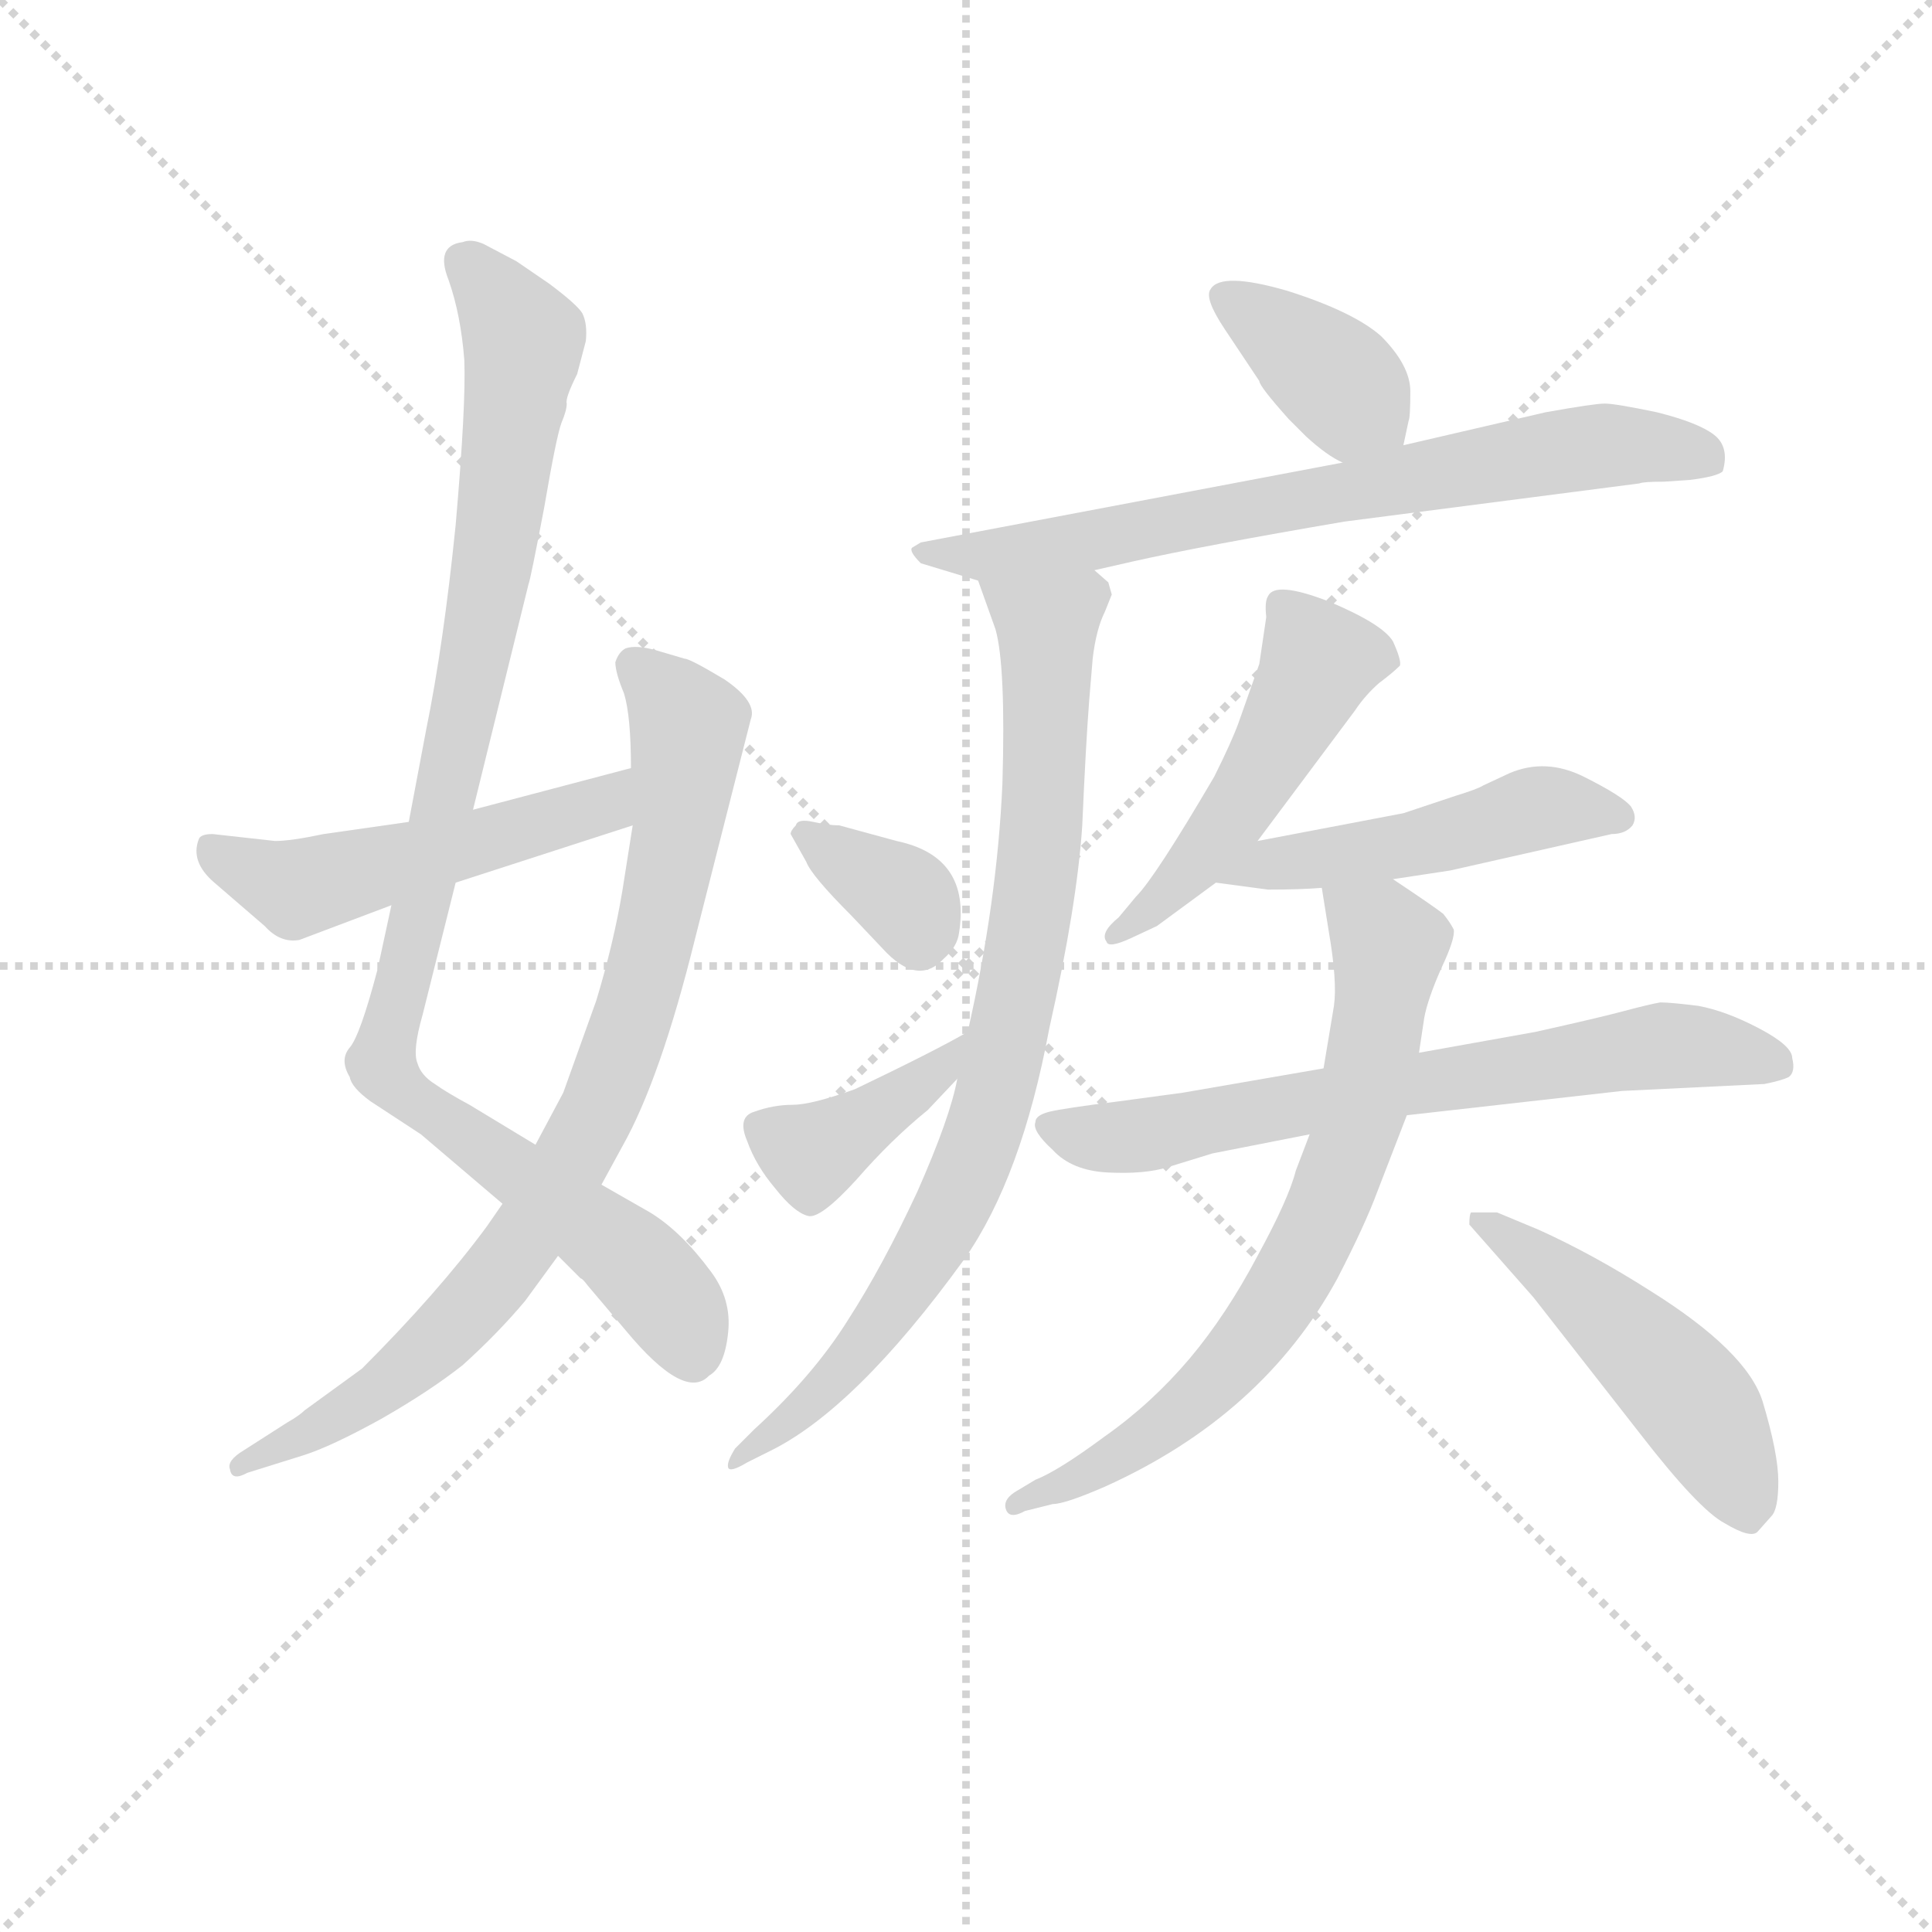 <svg version="1.1" viewBox="0 0 1024 1024" xmlns="http://www.w3.org/2000/svg">
  <g stroke="lightgray" stroke-dasharray="1,1" stroke-width="1" transform="scale(4, 4)">
    <line x1="0" y1="0" x2="256" y2="256"></line>
    <line x1="256" y1="0" x2="0" y2="256"></line>
    <line x1="128" y1="0" x2="128" y2="256"></line>
    <line x1="0" y1="128" x2="256" y2="128"></line>
  </g>
<g transform="scale(0.92, -0.92) translate(60, -900)">
   <style type="text/css">
    @keyframes keyframes0 {
      from {
       stroke: blue;
       stroke-dashoffset: 986;
       stroke-width: 128;
       }
       76% {
       animation-timing-function: step-end;
       stroke: blue;
       stroke-dashoffset: 0;
       stroke-width: 128;
       }
       to {
       stroke: black;
       stroke-width: 1024;
       }
       }
       #make-me-a-hanzi-animation-0 {
         animation: keyframes0 1.052s both;
         animation-delay: 0s;
         animation-timing-function: linear;
       }
    @keyframes keyframes1 {
      from {
       stroke: blue;
       stroke-dashoffset: 828;
       stroke-width: 128;
       }
       73% {
       animation-timing-function: step-end;
       stroke: blue;
       stroke-dashoffset: 0;
       stroke-width: 128;
       }
       to {
       stroke: black;
       stroke-width: 1024;
       }
       }
       #make-me-a-hanzi-animation-1 {
         animation: keyframes1 0.924s both;
         animation-delay: 1.052s;
         animation-timing-function: linear;
       }
    @keyframes keyframes2 {
      from {
       stroke: blue;
       stroke-dashoffset: 510;
       stroke-width: 128;
       }
       62% {
       animation-timing-function: step-end;
       stroke: blue;
       stroke-dashoffset: 0;
       stroke-width: 128;
       }
       to {
       stroke: black;
       stroke-width: 1024;
       }
       }
       #make-me-a-hanzi-animation-2 {
         animation: keyframes2 0.665s both;
         animation-delay: 1.976s;
         animation-timing-function: linear;
       }
    @keyframes keyframes3 {
      from {
       stroke: blue;
       stroke-dashoffset: 379;
       stroke-width: 128;
       }
       55% {
       animation-timing-function: step-end;
       stroke: blue;
       stroke-dashoffset: 0;
       stroke-width: 128;
       }
       to {
       stroke: black;
       stroke-width: 1024;
       }
       }
       #make-me-a-hanzi-animation-3 {
         animation: keyframes3 0.558s both;
         animation-delay: 2.641s;
         animation-timing-function: linear;
       }
    @keyframes keyframes4 {
      from {
       stroke: blue;
       stroke-dashoffset: 717;
       stroke-width: 128;
       }
       70% {
       animation-timing-function: step-end;
       stroke: blue;
       stroke-dashoffset: 0;
       stroke-width: 128;
       }
       to {
       stroke: black;
       stroke-width: 1024;
       }
       }
       #make-me-a-hanzi-animation-4 {
         animation: keyframes4 0.833s both;
         animation-delay: 3.2s;
         animation-timing-function: linear;
       }
    @keyframes keyframes5 {
      from {
       stroke: blue;
       stroke-dashoffset: 829;
       stroke-width: 128;
       }
       73% {
       animation-timing-function: step-end;
       stroke: blue;
       stroke-dashoffset: 0;
       stroke-width: 128;
       }
       to {
       stroke: black;
       stroke-width: 1024;
       }
       }
       #make-me-a-hanzi-animation-5 {
         animation: keyframes5 0.925s both;
         animation-delay: 4.033s;
         animation-timing-function: linear;
       }
    @keyframes keyframes6 {
      from {
       stroke: blue;
       stroke-dashoffset: 351;
       stroke-width: 128;
       }
       53% {
       animation-timing-function: step-end;
       stroke: blue;
       stroke-dashoffset: 0;
       stroke-width: 128;
       }
       to {
       stroke: black;
       stroke-width: 1024;
       }
       }
       #make-me-a-hanzi-animation-6 {
         animation: keyframes6 0.536s both;
         animation-delay: 4.958s;
         animation-timing-function: linear;
       }
    @keyframes keyframes7 {
      from {
       stroke: blue;
       stroke-dashoffset: 397;
       stroke-width: 128;
       }
       56% {
       animation-timing-function: step-end;
       stroke: blue;
       stroke-dashoffset: 0;
       stroke-width: 128;
       }
       to {
       stroke: black;
       stroke-width: 1024;
       }
       }
       #make-me-a-hanzi-animation-7 {
         animation: keyframes7 0.573s both;
         animation-delay: 5.493s;
         animation-timing-function: linear;
       }
    @keyframes keyframes8 {
      from {
       stroke: blue;
       stroke-dashoffset: 488;
       stroke-width: 128;
       }
       61% {
       animation-timing-function: step-end;
       stroke: blue;
       stroke-dashoffset: 0;
       stroke-width: 128;
       }
       to {
       stroke: black;
       stroke-width: 1024;
       }
       }
       #make-me-a-hanzi-animation-8 {
         animation: keyframes8 0.647s both;
         animation-delay: 6.067s;
         animation-timing-function: linear;
       }
    @keyframes keyframes9 {
      from {
       stroke: blue;
       stroke-dashoffset: 486;
       stroke-width: 128;
       }
       61% {
       animation-timing-function: step-end;
       stroke: blue;
       stroke-dashoffset: 0;
       stroke-width: 128;
       }
       to {
       stroke: black;
       stroke-width: 1024;
       }
       }
       #make-me-a-hanzi-animation-9 {
         animation: keyframes9 0.646s both;
         animation-delay: 6.714s;
         animation-timing-function: linear;
       }
    @keyframes keyframes10 {
      from {
       stroke: blue;
       stroke-dashoffset: 679;
       stroke-width: 128;
       }
       69% {
       animation-timing-function: step-end;
       stroke: blue;
       stroke-dashoffset: 0;
       stroke-width: 128;
       }
       to {
       stroke: black;
       stroke-width: 1024;
       }
       }
       #make-me-a-hanzi-animation-10 {
         animation: keyframes10 0.803s both;
         animation-delay: 7.359s;
         animation-timing-function: linear;
       }
    @keyframes keyframes11 {
      from {
       stroke: blue;
       stroke-dashoffset: 707;
       stroke-width: 128;
       }
       70% {
       animation-timing-function: step-end;
       stroke: blue;
       stroke-dashoffset: 0;
       stroke-width: 128;
       }
       to {
       stroke: black;
       stroke-width: 1024;
       }
       }
       #make-me-a-hanzi-animation-11 {
         animation: keyframes11 0.825s both;
         animation-delay: 8.162s;
         animation-timing-function: linear;
       }
    @keyframes keyframes12 {
      from {
       stroke: blue;
       stroke-dashoffset: 486;
       stroke-width: 128;
       }
       61% {
       animation-timing-function: step-end;
       stroke: blue;
       stroke-dashoffset: 0;
       stroke-width: 128;
       }
       to {
       stroke: black;
       stroke-width: 1024;
       }
       }
       #make-me-a-hanzi-animation-12 {
         animation: keyframes12 0.646s both;
         animation-delay: 8.987s;
         animation-timing-function: linear;
       }
</style>
<path d="M 212.5 433.5 L 244.5 563.5 Q 245.5 565.5 253.5 607.5 Q 260.5 648.5 263.5 656.5 Q 266.5 663.5 266.5 667.5 Q 265.5 670.5 272.5 684.5 L 277.5 703.5 Q 278.5 713.5 275.5 719.5 Q 272.5 724.5 256.5 736.5 L 237.5 749.5 L 218.5 759.5 Q 211.5 762.5 206.5 760.5 Q 190.5 758.5 198.5 738.5 Q 205.5 718.5 207.5 692.5 Q 208.5 666.5 202.5 597.5 Q 195.5 528.5 185.5 479.5 L 175.5 426.5 L 165.5 378.5 L 157.5 341.5 Q 147.5 303.5 141.5 296.5 Q 135.5 289.5 141.5 279.5 Q 142.5 273.5 153.5 265.5 L 182.5 246.5 L 229.5 206.5 L 261.5 176.5 L 274.5 163.5 Q 275.5 163.5 278.5 159.5 L 300.5 133.5 Q 334.5 92.5 348.5 107.5 Q 357.5 112.5 359.5 132.5 Q 361.5 151.5 349.5 167.5 Q 332.5 190.5 314.5 201.5 L 286.5 217.5 L 248.5 240.5 L 210.5 263.5 Q 197.5 270.5 190.5 275.5 Q 182.5 280.5 180.5 287.5 Q 177.5 294.5 183.5 315.5 L 202.5 391.5 L 212.5 433.5 Z" fill="lightgray"></path> 
<path d="M 334.5 520.5 L 317.5 525.5 Q 306.5 528.5 300.5 526.5 Q 296.5 524.5 294.5 518.5 Q 294.5 512.5 299.5 500.5 Q 303.5 487.5 303.5 457.5 L 304.5 424.5 L 298.5 386.5 Q 293.5 356.5 283.5 323.5 L 264.5 270.5 L 248.5 240.5 L 229.5 206.5 L 220.5 193.5 Q 192.5 155.5 148.5 111.5 L 115.5 87.5 Q 112.5 84.5 105.5 80.5 L 80.5 64.5 Q 70.5 58.5 72.5 53.5 Q 73.5 46.5 82.5 51.5 L 114.5 61.5 Q 130.5 66.5 159.5 82.5 Q 187.5 98.5 206.5 113.5 Q 226.5 131.5 242.5 150.5 L 261.5 176.5 L 286.5 217.5 L 298.5 239.5 Q 320.5 278.5 340.5 359.5 L 372.5 485.5 Q 376.5 495.5 357.5 508.5 Q 337.5 520.5 334.5 520.5 Z" fill="lightgray"></path> 
<path d="M 303.5 457.5 L 212.5 433.5 L 175.5 426.5 L 126.5 419.5 Q 107.5 415.5 98.5 415.5 L 62.5 419.5 Q 55.5 419.5 54.5 416.5 Q 49.5 403.5 63.5 391.5 L 92.5 366.5 Q 101.5 356.5 112.5 358.5 L 165.5 378.5 L 202.5 391.5 L 304.5 424.5 C 333.5 433.5 332.5 465.5 303.5 457.5 Z" fill="lightgray"></path> 
<path d="M 748.5 643.5 L 751.5 657.5 Q 752.5 659.5 752.5 674.5 Q 752.5 689.5 735.5 706.5 Q 719.5 720.5 681.5 732.5 Q 643.5 743.5 637.5 733.5 Q 633.5 728.5 645.5 710.5 L 665.5 680.5 Q 665.5 677.5 682.5 658.5 L 692.5 648.5 Q 704.5 637.5 713.5 633.5 C 740.5 619.5 743.5 618.5 748.5 643.5 Z" fill="lightgray"></path> 
<path d="M 570.5 571.5 L 592.5 576.5 Q 632.5 585.5 714.5 599.5 L 884.5 621.5 Q 886.5 622.5 898.5 622.5 L 913.5 623.5 Q 929.5 625.5 932.5 628.5 Q 936.5 642.5 927.5 649.5 Q 918.5 656.5 894.5 662.5 Q 870.5 667.5 864.5 667.5 Q 858.5 667.5 830.5 662.5 L 748.5 643.5 L 713.5 633.5 L 470.5 587.5 L 465.5 584.5 Q 463.5 582.5 470.5 575.5 L 503.5 565.5 L 570.5 571.5 Z" fill="lightgray"></path> 
<path d="M 567.5 496.5 L 569.5 520.5 Q 571.5 537.5 576.5 547.5 L 580.5 557.5 L 578.5 564.5 L 570.5 571.5 C 553.5 596.5 493.5 593.5 503.5 565.5 L 513.5 537.5 Q 519.5 516.5 517.5 448.5 Q 514.5 380.5 497.5 305.5 L 491.5 278.5 Q 487.5 256.5 468.5 213.5 Q 448.5 170.5 428.5 139.5 Q 408.5 107.5 374.5 76.5 L 363.5 65.5 Q 358.5 57.5 359.5 54.5 Q 360.5 51.5 370.5 57.5 L 382.5 63.5 Q 432.5 87.5 495.5 174.5 Q 528.5 221.5 544.5 307.5 Q 560.5 378.5 563.5 424.5 Q 565.5 470.5 567.5 496.5 Z" fill="lightgray"></path> 
<path d="M 395.5 419.5 L 404.5 403.5 Q 407.5 395.5 430.5 372.5 L 448.5 353.5 Q 468.5 331.5 483.5 347.5 Q 491.5 354.5 492.5 362.5 Q 499.5 406.5 456.5 415.5 L 423.5 424.5 Q 417.5 424.5 408.5 426.5 Q 399.5 428.5 398.5 424.5 Q 395.5 421.5 395.5 419.5 Z" fill="lightgray"></path> 
<path d="M 497.5 305.5 Q 478.5 294.5 432.5 272.5 Q 407.5 263.5 396.5 263.5 Q 385.5 263.5 374.5 259.5 Q 364.5 256.5 370.5 242.5 Q 375.5 228.5 386.5 215.5 Q 397.5 201.5 405.5 199.5 Q 412.5 197.5 433.5 220.5 Q 453.5 243.5 474.5 260.5 L 491.5 278.5 C 512.5 300.5 523.5 320.5 497.5 305.5 Z" fill="lightgray"></path> 
<path d="M 664.5 415.5 L 720.5 490.5 Q 726.5 499.5 734.5 506.5 Q 742.5 512.5 746.5 516.5 Q 747.5 519.5 742.5 530.5 Q 736.5 540.5 705.5 553.5 Q 674.5 565.5 670.5 556.5 Q 668.5 553.5 669.5 544.5 L 665.5 517.5 L 653.5 483.5 Q 649.5 472.5 639.5 452.5 Q 605.5 394.5 594.5 383.5 L 584.5 371.5 Q 573.5 362.5 577.5 357.5 Q 578.5 353.5 591.5 359.5 L 606.5 366.5 L 640.5 391.5 L 664.5 415.5 Z" fill="lightgray"></path> 
<path d="M 742.5 393.5 L 775.5 398.5 L 868.5 419.5 Q 876.5 419.5 880.5 424.5 Q 883.5 429.5 879.5 435.5 Q 874.5 441.5 852.5 452.5 Q 830.5 463.5 809.5 454.5 L 794.5 447.5 Q 791.5 445.5 778.5 441.5 L 748.5 431.5 L 664.5 415.5 C 635.5 409.5 610.5 395.5 640.5 391.5 L 670.5 387.5 Q 689.5 387.5 701.5 388.5 L 742.5 393.5 Z" fill="lightgray"></path> 
<path d="M 875.5 317.5 Q 860.5 313.5 824.5 305.5 L 757.5 293.5 L 702.5 284.5 L 621.5 270.5 L 584.5 265.5 Q 552.5 261.5 544.5 259.5 Q 536.5 257.5 536.5 253.5 Q 534.5 248.5 546.5 237.5 Q 557.5 225.5 578.5 224.5 Q 599.5 223.5 612.5 227.5 L 638.5 235.5 L 694.5 246.5 L 750.5 257.5 L 874.5 271.5 L 956.5 275.5 Q 966.5 277.5 970.5 279.5 Q 974.5 282.5 972.5 290.5 Q 972.5 297.5 953.5 307.5 Q 934.5 317.5 918.5 320.5 Q 902.5 322.5 896.5 322.5 Q 890.5 321.5 875.5 317.5 Z" fill="lightgray"></path> 
<path d="M 757.5 293.5 L 760.5 313.5 Q 762.5 324.5 770.5 342.5 Q 778.5 359.5 777.5 364.5 Q 775.5 368.5 771.5 373.5 Q 766.5 377.5 742.5 393.5 C 717.5 410.5 696.5 418.5 701.5 388.5 L 705.5 363.5 Q 710.5 334.5 708.5 320.5 L 702.5 284.5 L 694.5 246.5 L 686.5 225.5 Q 682.5 209.5 664.5 176.5 Q 646.5 142.5 625.5 117.5 Q 603.5 91.5 576.5 72.5 Q 549.5 52.5 536.5 47.5 L 526.5 41.5 Q 517.5 36.5 519.5 30.5 Q 521.5 24.5 530.5 29.5 L 546.5 33.5 Q 553.5 33.5 576.5 43.5 Q 667.5 84.5 710.5 163.5 Q 726.5 194.5 733.5 213.5 L 750.5 257.5 L 757.5 293.5 Z" fill="lightgray"></path> 
<path d="M 786.5 194.5 L 823.5 152.5 L 884.5 74.5 Q 918.5 30.5 933.5 22.5 Q 948.5 13.5 952.5 17.5 L 960.5 26.5 Q 964.5 30.5 964.5 46.5 Q 964.5 62.5 955.5 92.5 Q 946.5 121.5 890.5 156.5 Q 857.5 177.5 826.5 191.5 L 802.5 201.5 L 787.5 201.5 Q 786.5 200.5 786.5 194.5 Z" fill="lightgray"></path> 
      <clipPath id="make-me-a-hanzi-clip-0">
      <path d="M 212.5 433.5 L 244.5 563.5 Q 245.5 565.5 253.5 607.5 Q 260.5 648.5 263.5 656.5 Q 266.5 663.5 266.5 667.5 Q 265.5 670.5 272.5 684.5 L 277.5 703.5 Q 278.5 713.5 275.5 719.5 Q 272.5 724.5 256.5 736.5 L 237.5 749.5 L 218.5 759.5 Q 211.5 762.5 206.5 760.5 Q 190.5 758.5 198.5 738.5 Q 205.5 718.5 207.5 692.5 Q 208.5 666.5 202.5 597.5 Q 195.5 528.5 185.5 479.5 L 175.5 426.5 L 165.5 378.5 L 157.5 341.5 Q 147.5 303.5 141.5 296.5 Q 135.5 289.5 141.5 279.5 Q 142.5 273.5 153.5 265.5 L 182.5 246.5 L 229.5 206.5 L 261.5 176.5 L 274.5 163.5 Q 275.5 163.5 278.5 159.5 L 300.5 133.5 Q 334.5 92.5 348.5 107.5 Q 357.5 112.5 359.5 132.5 Q 361.5 151.5 349.5 167.5 Q 332.5 190.5 314.5 201.5 L 286.5 217.5 L 248.5 240.5 L 210.5 263.5 Q 197.5 270.5 190.5 275.5 Q 182.5 280.5 180.5 287.5 Q 177.5 294.5 183.5 315.5 L 202.5 391.5 L 212.5 433.5 Z" fill="lightgray"></path>
      </clipPath>
      <path clip-path="url(#make-me-a-hanzi-clip-0)" d="M 207.5 747.5 L 235.5 715.5 L 241.5 697.5 L 216.5 532.5 L 161.5 283.5 L 308.5 169.5 L 327.5 147.5 L 338.5 117.5 " fill="none" id="make-me-a-hanzi-animation-0" stroke-dasharray="858 1716" stroke-linecap="round"></path>

      <clipPath id="make-me-a-hanzi-clip-1">
      <path d="M 334.5 520.5 L 317.5 525.5 Q 306.5 528.5 300.5 526.5 Q 296.5 524.5 294.5 518.5 Q 294.5 512.5 299.5 500.5 Q 303.5 487.5 303.5 457.5 L 304.5 424.5 L 298.5 386.5 Q 293.5 356.5 283.5 323.5 L 264.5 270.5 L 248.5 240.5 L 229.5 206.5 L 220.5 193.5 Q 192.5 155.5 148.5 111.5 L 115.5 87.5 Q 112.5 84.5 105.5 80.5 L 80.5 64.5 Q 70.5 58.5 72.5 53.5 Q 73.5 46.5 82.5 51.5 L 114.5 61.5 Q 130.5 66.5 159.5 82.5 Q 187.5 98.5 206.5 113.5 Q 226.5 131.5 242.5 150.5 L 261.5 176.5 L 286.5 217.5 L 298.5 239.5 Q 320.5 278.5 340.5 359.5 L 372.5 485.5 Q 376.5 495.5 357.5 508.5 Q 337.5 520.5 334.5 520.5 Z" fill="lightgray"></path>
      </clipPath>
      <path clip-path="url(#make-me-a-hanzi-clip-1)" d="M 305.5 516.5 L 336.5 481.5 L 320.5 372.5 L 286.5 264.5 L 246.5 192.5 L 197.5 132.5 L 146.5 90.5 L 78.5 57.5 " fill="none" id="make-me-a-hanzi-animation-1" stroke-dasharray="700 1400" stroke-linecap="round"></path>

      <clipPath id="make-me-a-hanzi-clip-2">
      <path d="M 303.5 457.5 L 212.5 433.5 L 175.5 426.5 L 126.5 419.5 Q 107.5 415.5 98.5 415.5 L 62.5 419.5 Q 55.5 419.5 54.5 416.5 Q 49.5 403.5 63.5 391.5 L 92.5 366.5 Q 101.5 356.5 112.5 358.5 L 165.5 378.5 L 202.5 391.5 L 304.5 424.5 C 333.5 433.5 332.5 465.5 303.5 457.5 Z" fill="lightgray"></path>
      </clipPath>
      <path clip-path="url(#make-me-a-hanzi-clip-2)" d="M 61.5 409.5 L 111.5 388.5 L 277.5 432.5 L 291.5 440.5 L 296.5 451.5 " fill="none" id="make-me-a-hanzi-animation-2" stroke-dasharray="382 764" stroke-linecap="round"></path>

      <clipPath id="make-me-a-hanzi-clip-3">
      <path d="M 748.5 643.5 L 751.5 657.5 Q 752.5 659.5 752.5 674.5 Q 752.5 689.5 735.5 706.5 Q 719.5 720.5 681.5 732.5 Q 643.5 743.5 637.5 733.5 Q 633.5 728.5 645.5 710.5 L 665.5 680.5 Q 665.5 677.5 682.5 658.5 L 692.5 648.5 Q 704.5 637.5 713.5 633.5 C 740.5 619.5 743.5 618.5 748.5 643.5 Z" fill="lightgray"></path>
      </clipPath>
      <path clip-path="url(#make-me-a-hanzi-clip-3)" d="M 644.5 729.5 L 681.5 705.5 L 739.5 652.5 " fill="none" id="make-me-a-hanzi-animation-3" stroke-dasharray="251 502" stroke-linecap="round"></path>

      <clipPath id="make-me-a-hanzi-clip-4">
      <path d="M 570.5 571.5 L 592.5 576.5 Q 632.5 585.5 714.5 599.5 L 884.5 621.5 Q 886.5 622.5 898.5 622.5 L 913.5 623.5 Q 929.5 625.5 932.5 628.5 Q 936.5 642.5 927.5 649.5 Q 918.5 656.5 894.5 662.5 Q 870.5 667.5 864.5 667.5 Q 858.5 667.5 830.5 662.5 L 748.5 643.5 L 713.5 633.5 L 470.5 587.5 L 465.5 584.5 Q 463.5 582.5 470.5 575.5 L 503.5 565.5 L 570.5 571.5 Z" fill="lightgray"></path>
      </clipPath>
      <path clip-path="url(#make-me-a-hanzi-clip-4)" d="M 470.5 581.5 L 501.5 579.5 L 562.5 587.5 L 863.5 643.5 L 925.5 635.5 " fill="none" id="make-me-a-hanzi-animation-4" stroke-dasharray="589 1178" stroke-linecap="round"></path>

      <clipPath id="make-me-a-hanzi-clip-5">
      <path d="M 567.5 496.5 L 569.5 520.5 Q 571.5 537.5 576.5 547.5 L 580.5 557.5 L 578.5 564.5 L 570.5 571.5 C 553.5 596.5 493.5 593.5 503.5 565.5 L 513.5 537.5 Q 519.5 516.5 517.5 448.5 Q 514.5 380.5 497.5 305.5 L 491.5 278.5 Q 487.5 256.5 468.5 213.5 Q 448.5 170.5 428.5 139.5 Q 408.5 107.5 374.5 76.5 L 363.5 65.5 Q 358.5 57.5 359.5 54.5 Q 360.5 51.5 370.5 57.5 L 382.5 63.5 Q 432.5 87.5 495.5 174.5 Q 528.5 221.5 544.5 307.5 Q 560.5 378.5 563.5 424.5 Q 565.5 470.5 567.5 496.5 Z" fill="lightgray"></path>
      </clipPath>
      <path clip-path="url(#make-me-a-hanzi-clip-5)" d="M 510.5 560.5 L 542.5 539.5 L 543.5 504.5 L 537.5 396.5 L 508.5 253.5 L 487.5 201.5 L 442.5 130.5 L 402.5 87.5 L 364.5 59.5 " fill="none" id="make-me-a-hanzi-animation-5" stroke-dasharray="701 1402" stroke-linecap="round"></path>

      <clipPath id="make-me-a-hanzi-clip-6">
      <path d="M 395.5 419.5 L 404.5 403.5 Q 407.5 395.5 430.5 372.5 L 448.5 353.5 Q 468.5 331.5 483.5 347.5 Q 491.5 354.5 492.5 362.5 Q 499.5 406.5 456.5 415.5 L 423.5 424.5 Q 417.5 424.5 408.5 426.5 Q 399.5 428.5 398.5 424.5 Q 395.5 421.5 395.5 419.5 Z" fill="lightgray"></path>
      </clipPath>
      <path clip-path="url(#make-me-a-hanzi-clip-6)" d="M 402.5 418.5 L 462.5 381.5 L 469.5 357.5 " fill="none" id="make-me-a-hanzi-animation-6" stroke-dasharray="223 446" stroke-linecap="round"></path>

      <clipPath id="make-me-a-hanzi-clip-7">
      <path d="M 497.5 305.5 Q 478.5 294.5 432.5 272.5 Q 407.5 263.5 396.5 263.5 Q 385.5 263.5 374.5 259.5 Q 364.5 256.5 370.5 242.5 Q 375.5 228.5 386.5 215.5 Q 397.5 201.5 405.5 199.5 Q 412.5 197.5 433.5 220.5 Q 453.5 243.5 474.5 260.5 L 491.5 278.5 C 512.5 300.5 523.5 320.5 497.5 305.5 Z" fill="lightgray"></path>
      </clipPath>
      <path clip-path="url(#make-me-a-hanzi-clip-7)" d="M 378.5 249.5 L 408.5 235.5 L 469.5 274.5 L 495.5 298.5 " fill="none" id="make-me-a-hanzi-animation-7" stroke-dasharray="269 538" stroke-linecap="round"></path>

      <clipPath id="make-me-a-hanzi-clip-8">
      <path d="M 664.5 415.5 L 720.5 490.5 Q 726.5 499.5 734.5 506.5 Q 742.5 512.5 746.5 516.5 Q 747.5 519.5 742.5 530.5 Q 736.5 540.5 705.5 553.5 Q 674.5 565.5 670.5 556.5 Q 668.5 553.5 669.5 544.5 L 665.5 517.5 L 653.5 483.5 Q 649.5 472.5 639.5 452.5 Q 605.5 394.5 594.5 383.5 L 584.5 371.5 Q 573.5 362.5 577.5 357.5 Q 578.5 353.5 591.5 359.5 L 606.5 366.5 L 640.5 391.5 L 664.5 415.5 Z" fill="lightgray"></path>
      </clipPath>
      <path clip-path="url(#make-me-a-hanzi-clip-8)" d="M 678.5 549.5 L 698.5 514.5 L 646.5 425.5 L 616.5 388.5 L 583.5 363.5 " fill="none" id="make-me-a-hanzi-animation-8" stroke-dasharray="360 720" stroke-linecap="round"></path>

      <clipPath id="make-me-a-hanzi-clip-9">
      <path d="M 742.5 393.5 L 775.5 398.5 L 868.5 419.5 Q 876.5 419.5 880.5 424.5 Q 883.5 429.5 879.5 435.5 Q 874.5 441.5 852.5 452.5 Q 830.5 463.5 809.5 454.5 L 794.5 447.5 Q 791.5 445.5 778.5 441.5 L 748.5 431.5 L 664.5 415.5 C 635.5 409.5 610.5 395.5 640.5 391.5 L 670.5 387.5 Q 689.5 387.5 701.5 388.5 L 742.5 393.5 Z" fill="lightgray"></path>
      </clipPath>
      <path clip-path="url(#make-me-a-hanzi-clip-9)" d="M 648.5 391.5 L 669.5 402.5 L 767.5 416.5 L 829.5 435.5 L 871.5 429.5 " fill="none" id="make-me-a-hanzi-animation-9" stroke-dasharray="358 716" stroke-linecap="round"></path>

      <clipPath id="make-me-a-hanzi-clip-10">
      <path d="M 875.5 317.5 Q 860.5 313.5 824.5 305.5 L 757.5 293.5 L 702.5 284.5 L 621.5 270.5 L 584.5 265.5 Q 552.5 261.5 544.5 259.5 Q 536.5 257.5 536.5 253.5 Q 534.5 248.5 546.5 237.5 Q 557.5 225.5 578.5 224.5 Q 599.5 223.5 612.5 227.5 L 638.5 235.5 L 694.5 246.5 L 750.5 257.5 L 874.5 271.5 L 956.5 275.5 Q 966.5 277.5 970.5 279.5 Q 974.5 282.5 972.5 290.5 Q 972.5 297.5 953.5 307.5 Q 934.5 317.5 918.5 320.5 Q 902.5 322.5 896.5 322.5 Q 890.5 321.5 875.5 317.5 Z" fill="lightgray"></path>
      </clipPath>
      <path clip-path="url(#make-me-a-hanzi-clip-10)" d="M 544.5 251.5 L 566.5 244.5 L 603.5 246.5 L 897.5 297.5 L 939.5 294.5 L 960.5 286.5 " fill="none" id="make-me-a-hanzi-animation-10" stroke-dasharray="551 1102" stroke-linecap="round"></path>

      <clipPath id="make-me-a-hanzi-clip-11">
      <path d="M 757.5 293.5 L 760.5 313.5 Q 762.5 324.5 770.5 342.5 Q 778.5 359.5 777.5 364.5 Q 775.5 368.5 771.5 373.5 Q 766.5 377.5 742.5 393.5 C 717.5 410.5 696.5 418.5 701.5 388.5 L 705.5 363.5 Q 710.5 334.5 708.5 320.5 L 702.5 284.5 L 694.5 246.5 L 686.5 225.5 Q 682.5 209.5 664.5 176.5 Q 646.5 142.5 625.5 117.5 Q 603.5 91.5 576.5 72.5 Q 549.5 52.5 536.5 47.5 L 526.5 41.5 Q 517.5 36.5 519.5 30.5 Q 521.5 24.5 530.5 29.5 L 546.5 33.5 Q 553.5 33.5 576.5 43.5 Q 667.5 84.5 710.5 163.5 Q 726.5 194.5 733.5 213.5 L 750.5 257.5 L 757.5 293.5 Z" fill="lightgray"></path>
      </clipPath>
      <path clip-path="url(#make-me-a-hanzi-clip-11)" d="M 709.5 383.5 L 736.5 359.5 L 739.5 345.5 L 726.5 268.5 L 694.5 181.5 L 654.5 121.5 L 627.5 92.5 L 563.5 47.5 L 525.5 34.5 " fill="none" id="make-me-a-hanzi-animation-11" stroke-dasharray="579 1158" stroke-linecap="round"></path>

      <clipPath id="make-me-a-hanzi-clip-12">
      <path d="M 786.5 194.5 L 823.5 152.5 L 884.5 74.5 Q 918.5 30.5 933.5 22.5 Q 948.5 13.5 952.5 17.5 L 960.5 26.5 Q 964.5 30.5 964.5 46.5 Q 964.5 62.5 955.5 92.5 Q 946.5 121.5 890.5 156.5 Q 857.5 177.5 826.5 191.5 L 802.5 201.5 L 787.5 201.5 Q 786.5 200.5 786.5 194.5 Z" fill="lightgray"></path>
      </clipPath>
      <path clip-path="url(#make-me-a-hanzi-clip-12)" d="M 795.5 196.5 L 837.5 166.5 L 907.5 101.5 L 947.5 29.5 " fill="none" id="make-me-a-hanzi-animation-12" stroke-dasharray="358 716" stroke-linecap="round"></path>

</g>
</svg>
